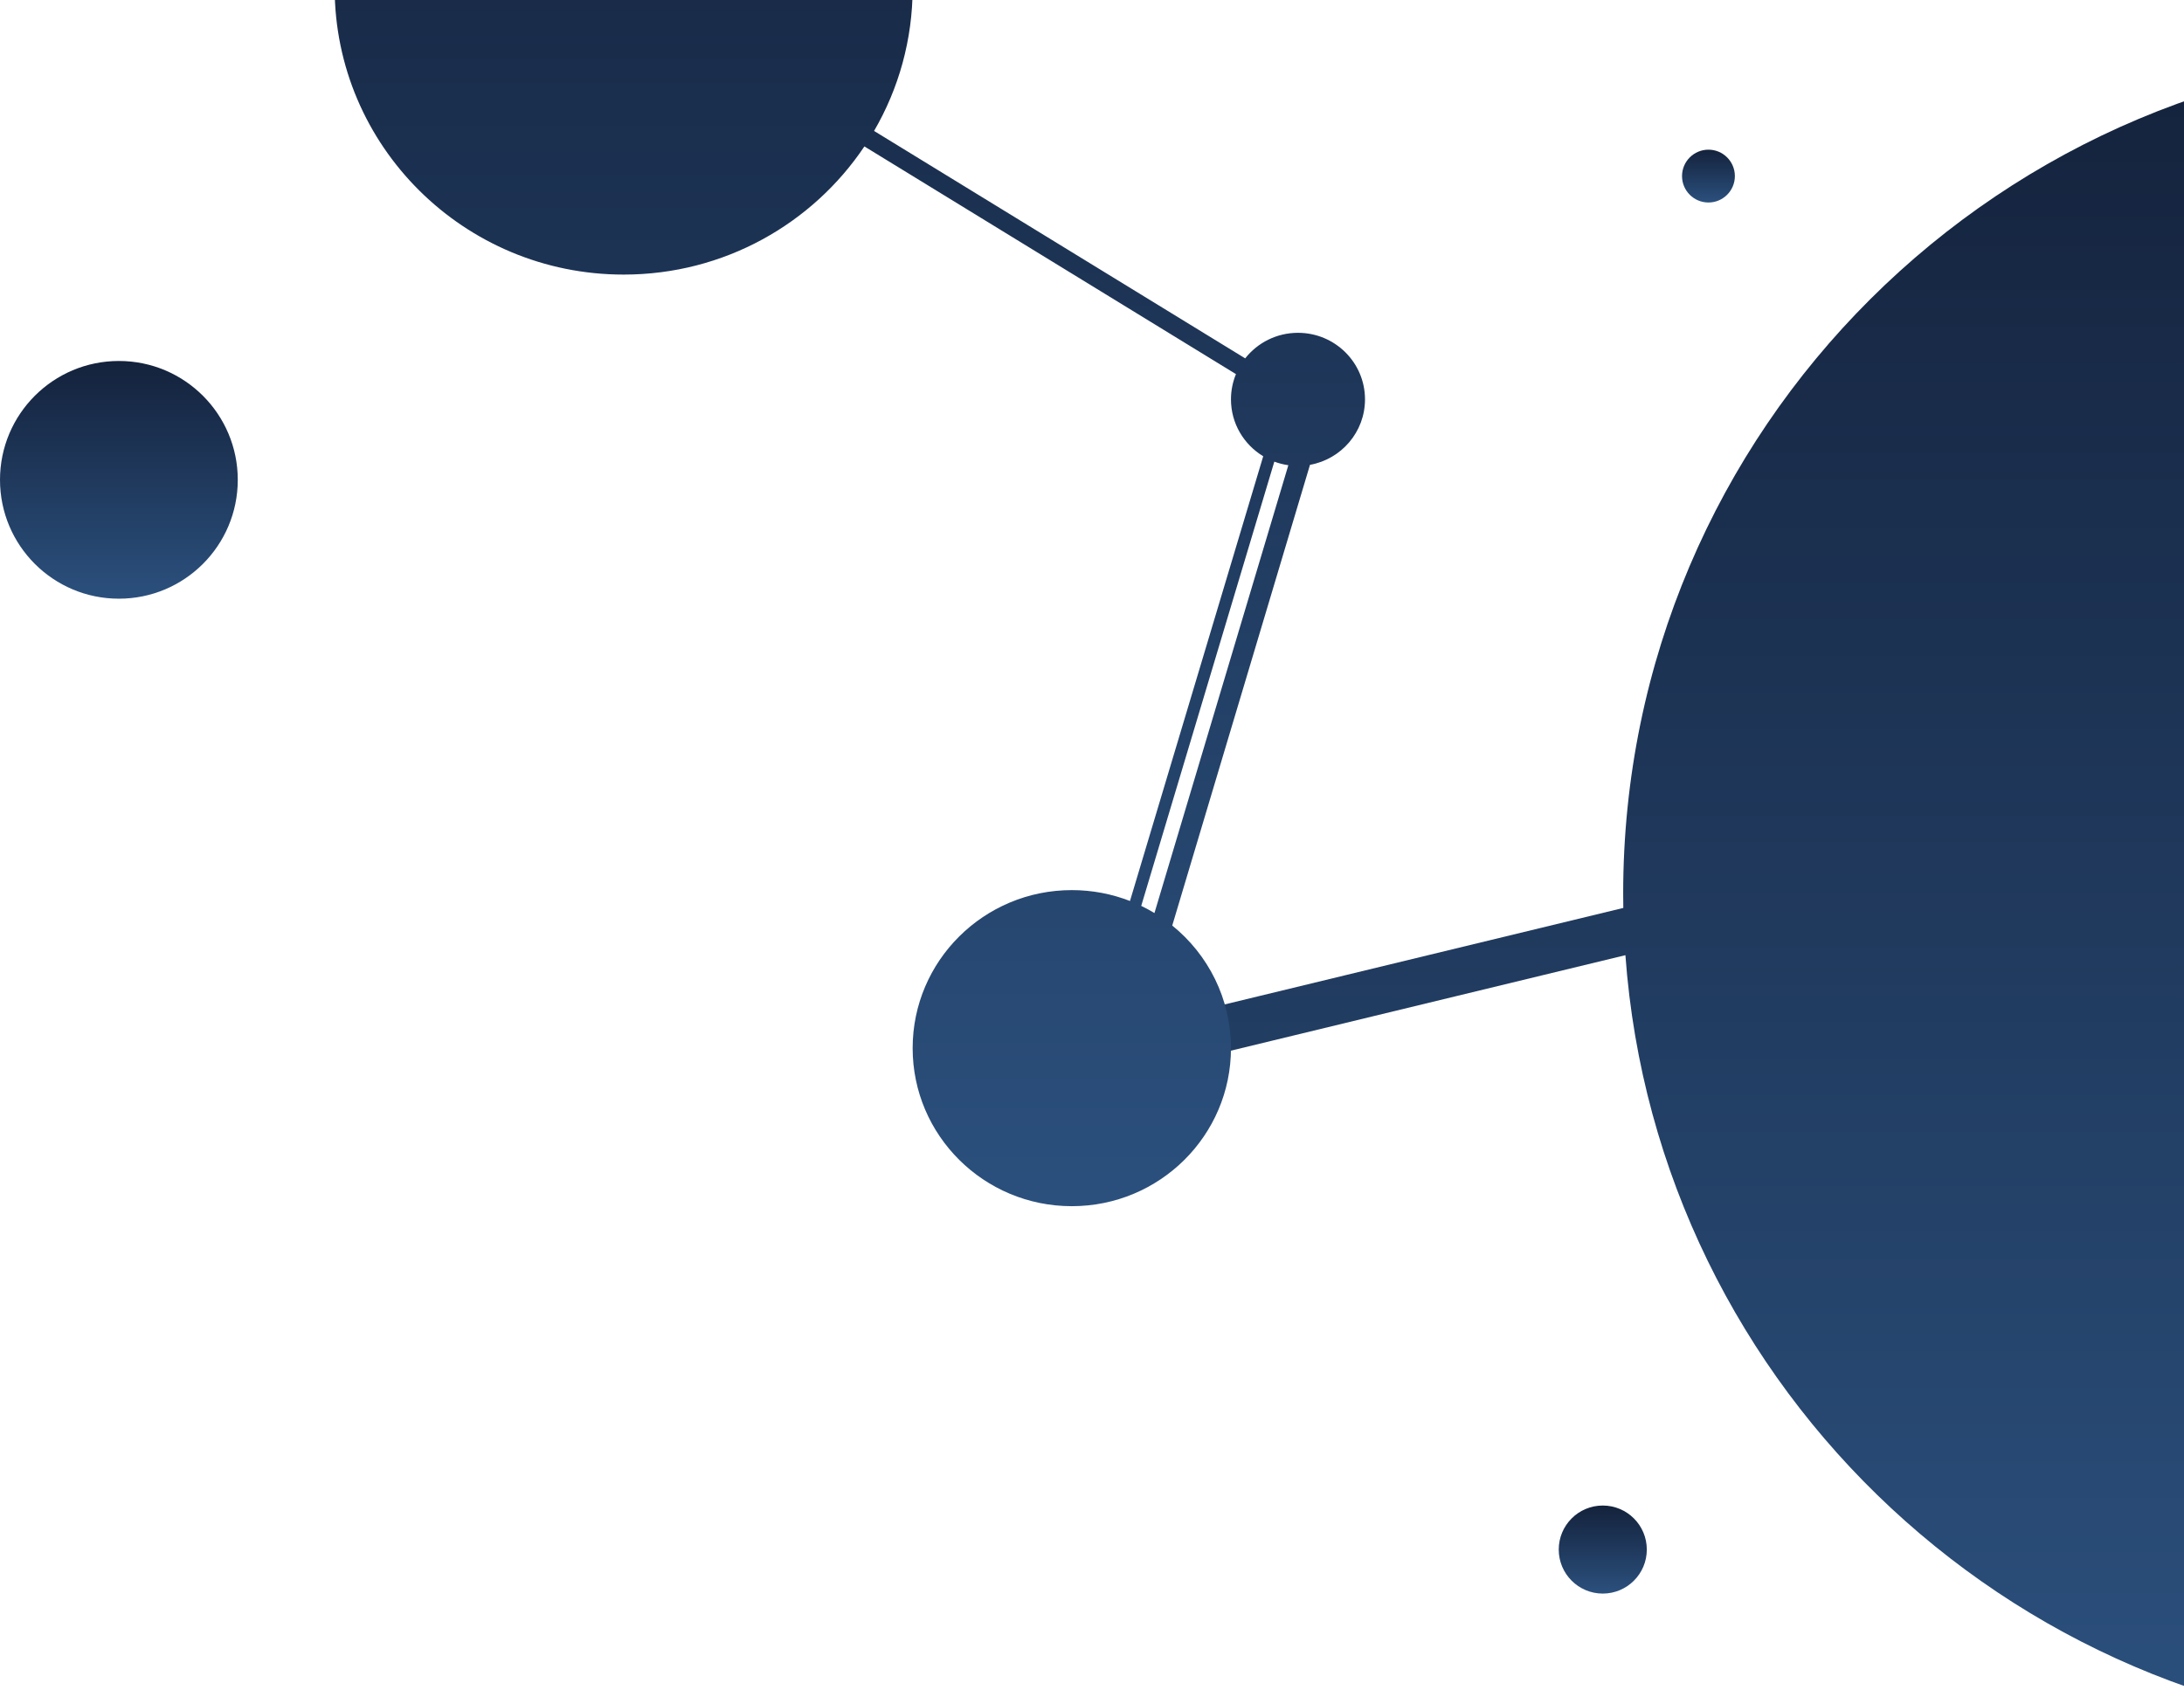 <?xml version="1.0" encoding="UTF-8"?>
<svg width="248px" height="192px" viewBox="0 0 248 192" version="1.1" xmlns="http://www.w3.org/2000/svg" xmlns:xlink="http://www.w3.org/1999/xlink">
    <!-- Generator: Sketch 52.6 (67491) - http://www.bohemiancoding.com/sketch -->
    <title>Group 32</title>
    <desc>Created with Sketch.</desc>
    <defs>
        <linearGradient x1="50%" y1="0%" x2="50%" y2="100%" id="linearGradient-1">
            <stop stop-color="#14223C" offset="0%"></stop>
            <stop stop-color="#2B507D" offset="100%"></stop>
        </linearGradient>
    </defs>
    <g id="Visual-playground" stroke="none" stroke-width="1" fill="none" fill-rule="evenodd">
        <g id="Artboard" transform="translate(-1021, -1244)" fill="url(#linearGradient-1)">
            <g id="Group-10" transform="translate(812, 1244)">
                <g id="Group-13">
                    <g id="Group-36" transform="translate(137, 0)">
                        <g id="Group-32" transform="translate(72, -34)">
                            <path d="M184.57,142.49 L123.313,157.321 L122,152.215 L184.331,137.124 C184.322,136.584 184.317,136.042 184.317,135.5 C184.317,82.757 227.227,40 280.159,40 C333.09,40 376,82.757 376,135.5 C376,188.243 333.09,231 280.159,231 C229.586,231 188.162,191.97 184.57,142.49 Z" id="Combined-Shape"></path>
                            <path d="M131.091,137.705 L146.295,86.839 C145.743,86.76 145.211,86.623 144.704,86.433 L129.59,136.892 C130.105,137.14 130.605,137.412 131.091,137.705 Z M133.112,139.124 C137.181,142.415 139.78,147.431 139.78,153.05 C139.78,162.963 131.689,171 121.707,171 C111.726,171 103.634,162.963 103.634,153.05 C103.634,143.136 111.726,135.099 121.707,135.099 C124.038,135.099 126.266,135.538 128.312,136.336 L143.442,85.822 C141.247,84.496 139.78,82.098 139.78,79.359 C139.78,78.345 139.982,77.377 140.347,76.493 L98.155,50.632 C92.274,59.406 82.226,65.188 70.817,65.188 C52.693,65.188 38,50.595 38,32.594 C38,14.593 52.693,0 70.817,0 C88.941,0 103.634,14.593 103.634,32.594 C103.634,38.523 102.04,44.083 99.254,48.873 L141.395,74.703 C142.788,72.937 144.956,71.801 147.39,71.801 C151.593,71.801 155,75.185 155,79.359 C155,83.071 152.306,86.158 148.753,86.796 L133.112,139.124 Z" id="Combined-Shape"></path>
                            <circle id="Oval" cx="182" cy="210" r="5"></circle>
                            <circle id="Oval-Copy-4" cx="13.5" cy="88.5" r="13.5"></circle>
                            <circle id="Oval-Copy-5" cx="194" cy="54" r="3"></circle>
                        </g>
                    </g>
                </g>
            </g>
        </g>
    </g>
</svg>
